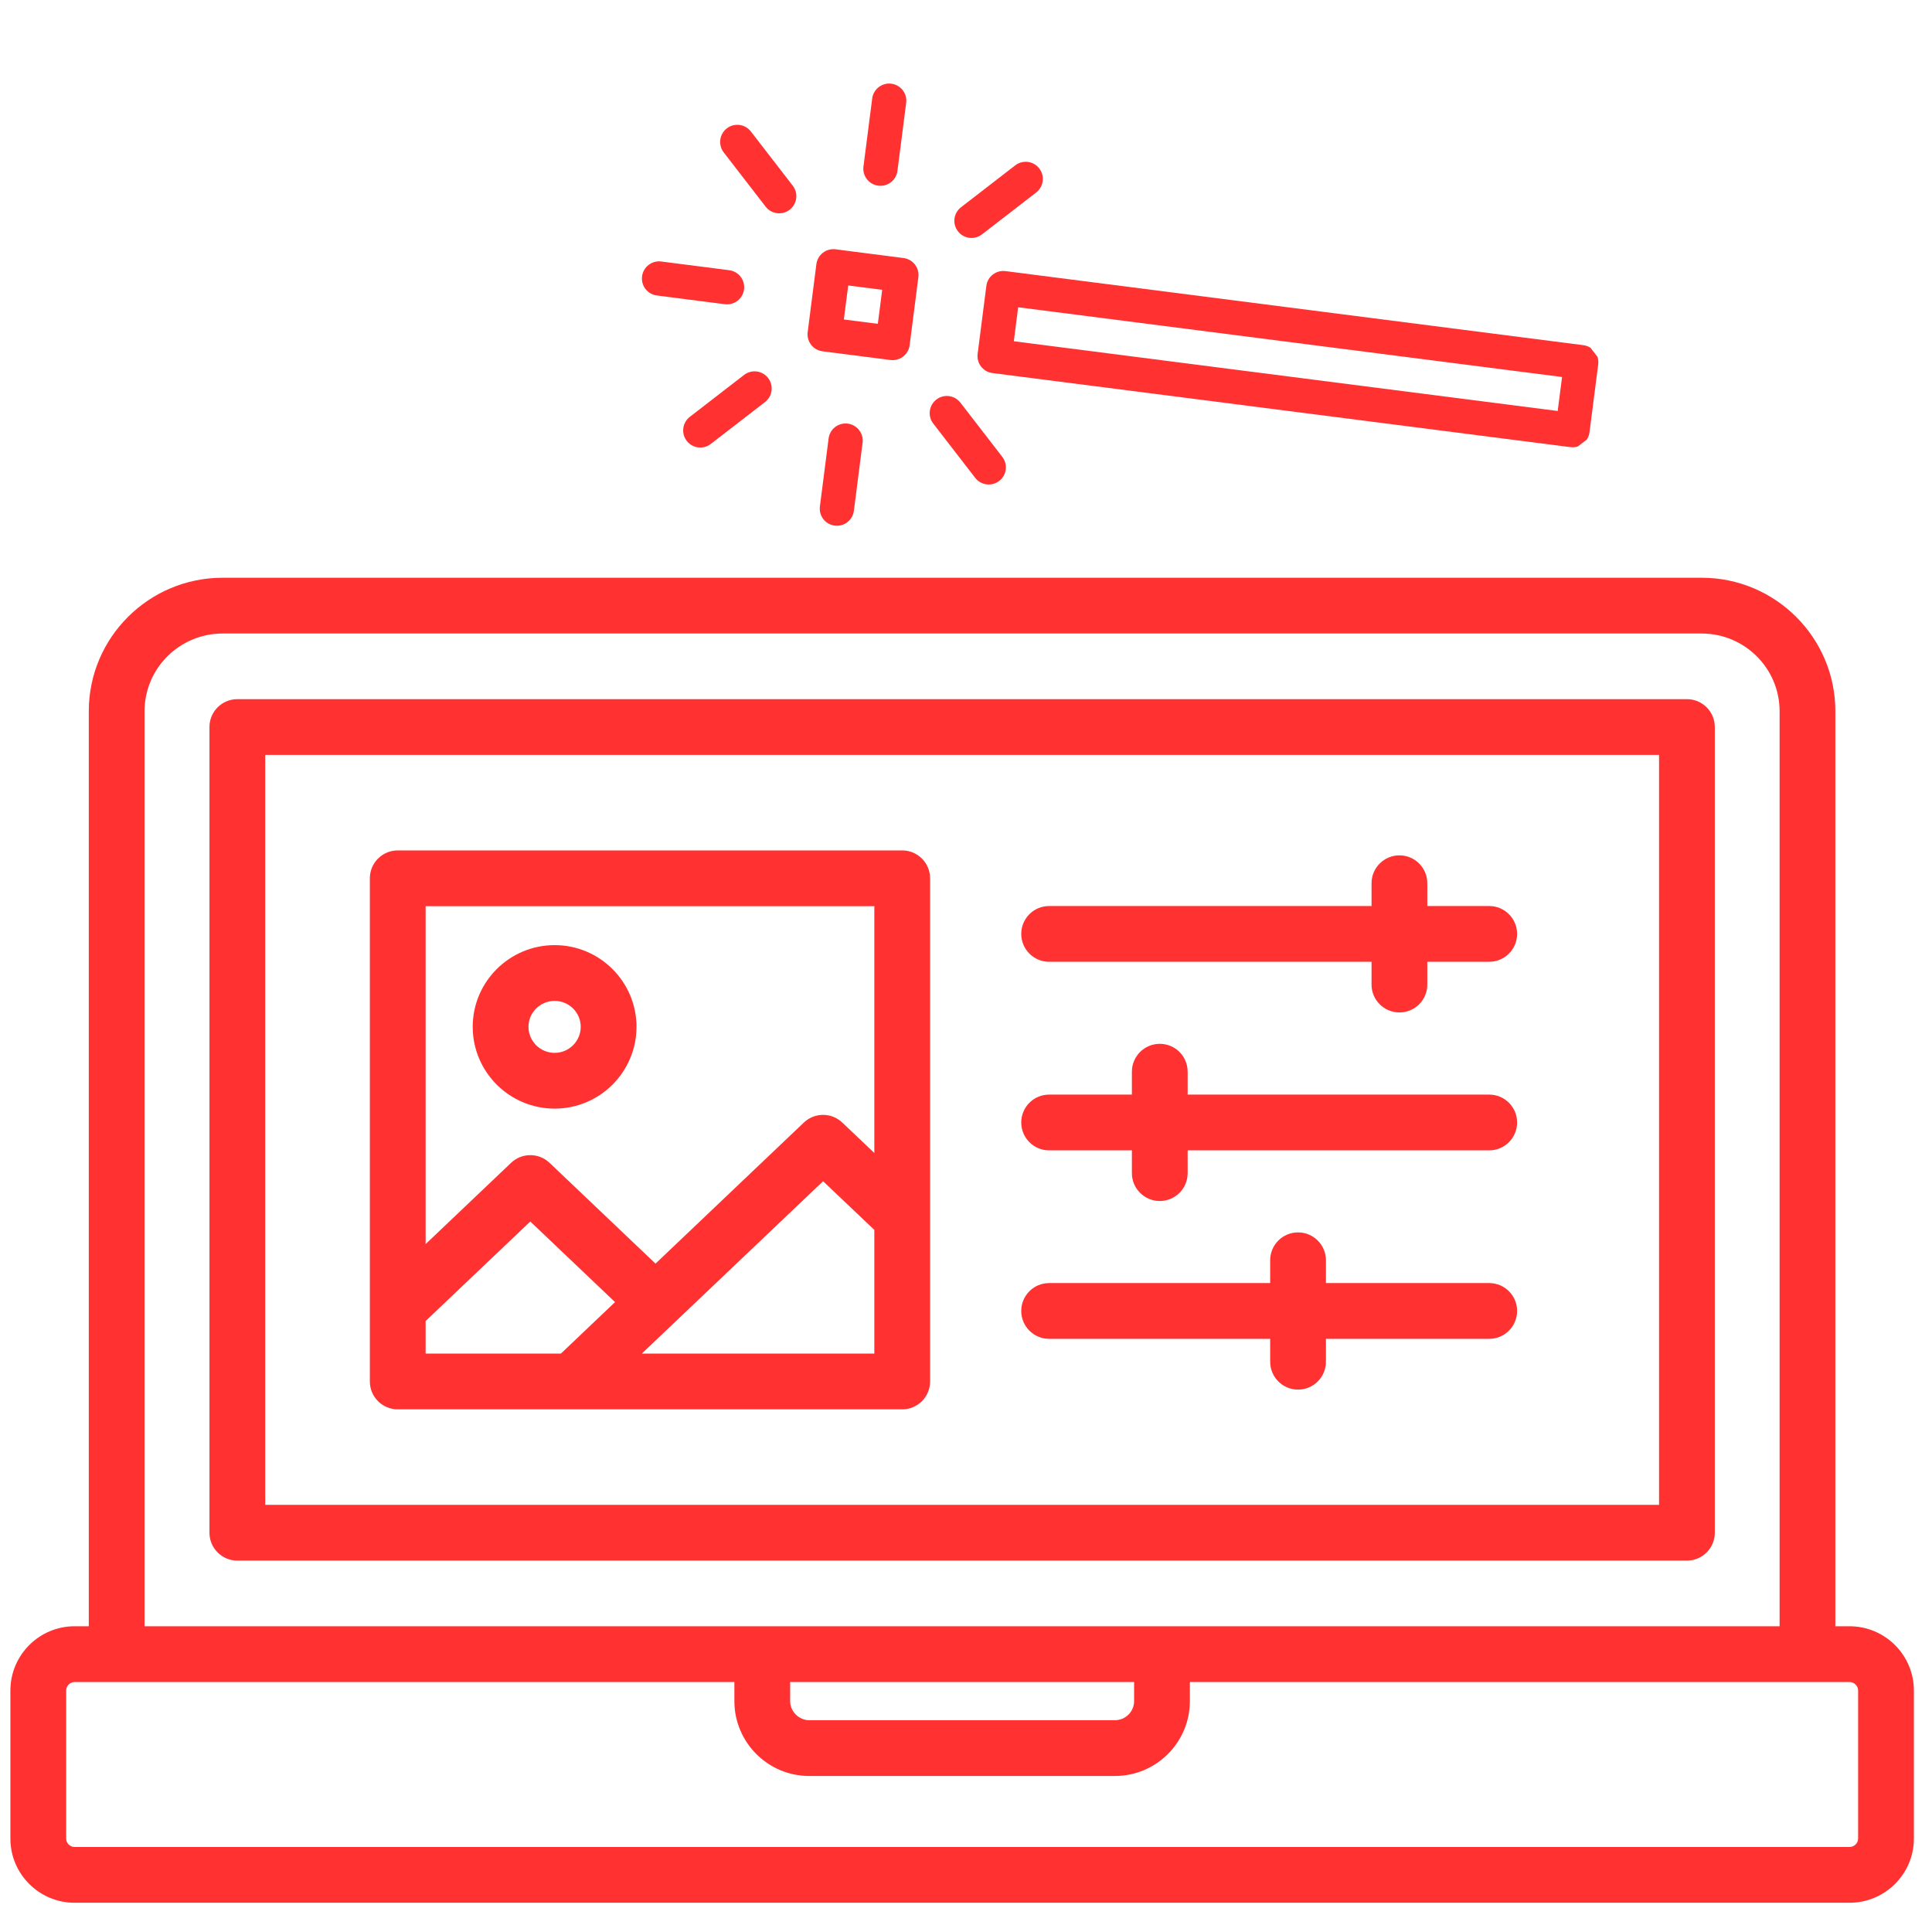 <svg xmlns="http://www.w3.org/2000/svg" xmlns:xlink="http://www.w3.org/1999/xlink" width="500" zoomAndPan="magnify" viewBox="0 0 375 375" height="500" preserveAspectRatio="xMidYMid meet" version="1.0"><defs><clipPath id="9935b53308"><path d="M 2.016 112.113 L 371.766 112.113 L 371.766 369.363 L 2.016 369.363 Z M 2.016 112.113 " clip-rule="nonzero"/></clipPath><clipPath id="15c1b027a6"><path d="M 189 52 L 311 52 L 311 87 L 189 87 Z M 189 52 " clip-rule="nonzero"/></clipPath><clipPath id="9aa545929f"><path d="M 106.656 51.332 L 225.348 -40.387 L 317.066 78.309 L 198.375 170.023 Z M 106.656 51.332 " clip-rule="nonzero"/></clipPath><clipPath id="3fcab25507"><path d="M 106.656 51.332 L 225.348 -40.387 L 317.066 78.309 L 198.375 170.023 Z M 106.656 51.332 " clip-rule="nonzero"/></clipPath><clipPath id="e629ba4a4e"><path d="M 156 48 L 179 48 L 179 70 L 156 70 Z M 156 48 " clip-rule="nonzero"/></clipPath><clipPath id="0615640638"><path d="M 106.656 51.332 L 225.348 -40.387 L 317.066 78.309 L 198.375 170.023 Z M 106.656 51.332 " clip-rule="nonzero"/></clipPath><clipPath id="323f5e0b6d"><path d="M 106.656 51.332 L 225.348 -40.387 L 317.066 78.309 L 198.375 170.023 Z M 106.656 51.332 " clip-rule="nonzero"/></clipPath><clipPath id="527d82242b"><path d="M 159 82 L 168 82 L 168 103 L 159 103 Z M 159 82 " clip-rule="nonzero"/></clipPath><clipPath id="6b9b1f9180"><path d="M 106.656 51.332 L 225.348 -40.387 L 317.066 78.309 L 198.375 170.023 Z M 106.656 51.332 " clip-rule="nonzero"/></clipPath><clipPath id="186d49e414"><path d="M 106.656 51.332 L 225.348 -40.387 L 317.066 78.309 L 198.375 170.023 Z M 106.656 51.332 " clip-rule="nonzero"/></clipPath><clipPath id="19d5be7ced"><path d="M 167 16 L 176 16 L 176 37 L 167 37 Z M 167 16 " clip-rule="nonzero"/></clipPath><clipPath id="ef4d95fb54"><path d="M 106.656 51.332 L 225.348 -40.387 L 317.066 78.309 L 198.375 170.023 Z M 106.656 51.332 " clip-rule="nonzero"/></clipPath><clipPath id="7521deecee"><path d="M 106.656 51.332 L 225.348 -40.387 L 317.066 78.309 L 198.375 170.023 Z M 106.656 51.332 " clip-rule="nonzero"/></clipPath><clipPath id="5e935184cf"><path d="M 124 50 L 145 50 L 145 60 L 124 60 Z M 124 50 " clip-rule="nonzero"/></clipPath><clipPath id="197d8dbe6e"><path d="M 106.656 51.332 L 225.348 -40.387 L 317.066 78.309 L 198.375 170.023 Z M 106.656 51.332 " clip-rule="nonzero"/></clipPath><clipPath id="580e7a734e"><path d="M 106.656 51.332 L 225.348 -40.387 L 317.066 78.309 L 198.375 170.023 Z M 106.656 51.332 " clip-rule="nonzero"/></clipPath><clipPath id="a88ca59ce7"><path d="M 132 72 L 150 72 L 150 87 L 132 87 Z M 132 72 " clip-rule="nonzero"/></clipPath><clipPath id="06ff87fe93"><path d="M 106.656 51.332 L 225.348 -40.387 L 317.066 78.309 L 198.375 170.023 Z M 106.656 51.332 " clip-rule="nonzero"/></clipPath><clipPath id="d1de833eeb"><path d="M 106.656 51.332 L 225.348 -40.387 L 317.066 78.309 L 198.375 170.023 Z M 106.656 51.332 " clip-rule="nonzero"/></clipPath><clipPath id="d2fc097cca"><path d="M 185 31 L 203 31 L 203 47 L 185 47 Z M 185 31 " clip-rule="nonzero"/></clipPath><clipPath id="29453cf87d"><path d="M 106.656 51.332 L 225.348 -40.387 L 317.066 78.309 L 198.375 170.023 Z M 106.656 51.332 " clip-rule="nonzero"/></clipPath><clipPath id="fe02a2d8bb"><path d="M 106.656 51.332 L 225.348 -40.387 L 317.066 78.309 L 198.375 170.023 Z M 106.656 51.332 " clip-rule="nonzero"/></clipPath><clipPath id="70ff6e9f20"><path d="M 139 24 L 155 24 L 155 42 L 139 42 Z M 139 24 " clip-rule="nonzero"/></clipPath><clipPath id="c1524c0f0c"><path d="M 106.656 51.332 L 225.348 -40.387 L 317.066 78.309 L 198.375 170.023 Z M 106.656 51.332 " clip-rule="nonzero"/></clipPath><clipPath id="db6fd71a0b"><path d="M 106.656 51.332 L 225.348 -40.387 L 317.066 78.309 L 198.375 170.023 Z M 106.656 51.332 " clip-rule="nonzero"/></clipPath><clipPath id="4af8984cdb"><path d="M 180 76 L 196 76 L 196 95 L 180 95 Z M 180 76 " clip-rule="nonzero"/></clipPath><clipPath id="e7cbfb6be1"><path d="M 106.656 51.332 L 225.348 -40.387 L 317.066 78.309 L 198.375 170.023 Z M 106.656 51.332 " clip-rule="nonzero"/></clipPath><clipPath id="98e6fc1322"><path d="M 106.656 51.332 L 225.348 -40.387 L 317.066 78.309 L 198.375 170.023 Z M 106.656 51.332 " clip-rule="nonzero"/></clipPath></defs><path fill="#ff3131" d="M 203.633 186.684 L 266.215 186.684 L 266.215 191.105 C 266.215 194.094 268.641 196.516 271.629 196.516 C 274.617 196.516 277.039 194.094 277.039 191.105 L 277.039 186.684 L 289.055 186.684 C 292.047 186.684 294.469 184.262 294.469 181.27 C 294.469 178.281 292.047 175.859 289.055 175.859 L 277.039 175.859 L 277.039 171.438 C 277.039 168.445 274.617 166.023 271.629 166.023 C 268.641 166.023 266.215 168.445 266.215 171.438 L 266.215 175.859 L 203.633 175.859 C 200.645 175.859 198.223 178.281 198.223 181.27 C 198.223 184.262 200.645 186.684 203.633 186.684 Z M 203.633 186.684 " fill-opacity="1" fill-rule="nonzero"/><path fill="#ff3131" d="M 203.633 223.285 L 219.699 223.285 L 219.699 227.707 C 219.699 230.695 222.125 233.117 225.113 233.117 C 228.102 233.117 230.523 230.695 230.523 227.707 L 230.523 223.285 L 289.055 223.285 C 292.047 223.285 294.469 220.863 294.469 217.871 C 294.469 214.883 292.047 212.461 289.055 212.461 L 230.523 212.461 L 230.523 208.02 C 230.523 205.027 228.102 202.605 225.113 202.605 C 222.125 202.605 219.699 205.027 219.699 208.02 L 219.699 212.461 L 203.633 212.461 C 200.645 212.461 198.223 214.883 198.223 217.871 C 198.223 220.863 200.645 223.285 203.633 223.285 Z M 203.633 223.285 " fill-opacity="1" fill-rule="nonzero"/><path fill="#ff3131" d="M 203.633 259.867 L 246.539 259.867 L 246.539 264.309 C 246.539 267.297 248.961 269.723 251.949 269.723 C 254.938 269.723 257.363 267.297 257.363 264.309 L 257.363 259.867 L 289.055 259.867 C 292.047 259.867 294.469 257.445 294.469 254.453 C 294.469 251.465 292.047 249.043 289.055 249.043 L 257.363 249.043 L 257.363 244.621 C 257.363 241.629 254.938 239.207 251.949 239.207 C 248.961 239.207 246.539 241.629 246.539 244.621 L 246.539 249.043 L 203.633 249.043 C 200.645 249.043 198.223 251.465 198.223 254.453 C 198.223 257.445 200.645 259.867 203.633 259.867 Z M 203.633 259.867 " fill-opacity="1" fill-rule="nonzero"/><path fill="#ff3131" d="M 77.199 273.555 L 175.121 273.555 C 178.109 273.555 180.531 271.133 180.531 268.145 L 180.531 170.477 C 180.531 167.488 178.109 165.066 175.121 165.066 L 77.199 165.066 C 74.211 165.066 71.789 167.488 71.789 170.477 L 71.789 268.145 C 71.789 271.133 74.211 273.555 77.199 273.555 Z M 82.613 256.41 L 102.93 237.094 L 119.379 252.738 L 108.871 262.73 L 82.613 262.73 Z M 124.578 262.73 L 159.762 229.277 L 169.707 238.723 L 169.707 262.73 Z M 169.707 175.891 L 169.707 223.793 L 163.484 217.887 C 161.395 215.898 158.117 215.902 156.027 217.887 L 127.234 245.27 L 106.664 225.703 C 104.574 223.715 101.293 223.715 99.203 225.703 L 82.613 241.477 L 82.613 175.891 Z M 169.707 175.891 " fill-opacity="1" fill-rule="nonzero"/><path fill="#ff3131" d="M 107.656 215.184 C 116.418 215.184 123.543 208.062 123.543 199.305 C 123.543 190.562 116.418 183.449 107.656 183.449 C 98.887 183.449 91.754 190.562 91.754 199.305 C 91.754 208.062 98.887 215.184 107.656 215.184 Z M 107.656 194.273 C 110.449 194.273 112.719 196.531 112.719 199.305 C 112.719 202.094 110.449 204.359 107.656 204.359 C 104.855 204.359 102.578 202.094 102.578 199.305 C 102.578 196.531 104.855 194.273 107.656 194.273 Z M 107.656 194.273 " fill-opacity="1" fill-rule="nonzero"/><path fill="#ff3131" d="M 332.844 297.504 L 332.844 141.117 C 332.844 138.129 330.418 135.707 327.43 135.707 L 46.066 135.707 C 43.078 135.707 40.656 138.129 40.656 141.117 L 40.656 297.504 C 40.656 300.492 43.078 302.914 46.066 302.914 L 327.43 302.914 C 330.418 302.914 332.844 300.492 332.844 297.504 Z M 322.02 292.09 L 51.48 292.09 L 51.48 146.531 L 322.02 146.531 Z M 322.02 292.09 " fill-opacity="1" fill-rule="nonzero"/><g clip-path="url(#9935b53308)"><path fill="#ff3131" d="M 358.992 315.656 L 356.242 315.656 L 356.242 138.039 C 356.242 123.758 344.602 112.141 330.293 112.141 L 43.203 112.141 C 28.883 112.141 17.234 123.758 17.234 138.039 L 17.234 315.656 L 14.484 315.656 C 7.609 315.656 2.016 321.25 2.016 328.129 L 2.016 356.875 C 2.016 363.742 7.609 369.324 14.484 369.324 L 358.992 369.324 C 365.879 369.324 371.484 363.742 371.484 356.875 L 371.484 328.129 C 371.484 321.25 365.879 315.656 358.992 315.656 Z M 28.059 138.039 C 28.059 129.727 34.852 122.965 43.203 122.965 L 330.293 122.965 C 338.633 122.965 345.418 129.727 345.418 138.039 L 345.418 315.656 L 28.059 315.656 Z M 153.367 326.48 L 220.129 326.48 L 220.129 330.188 C 220.129 332.234 218.457 333.895 216.398 333.895 L 157.078 333.895 C 155.066 333.895 153.367 332.199 153.367 330.188 Z M 360.66 356.875 C 360.66 357.758 359.895 358.5 358.992 358.5 L 14.484 358.5 C 13.59 358.5 12.84 357.758 12.84 356.875 L 12.84 328.129 C 12.84 327.234 13.59 326.48 14.484 326.48 L 142.543 326.48 L 142.543 330.188 C 142.543 338.203 149.062 344.719 157.078 344.719 L 216.398 344.719 C 224.426 344.719 230.953 338.203 230.953 330.188 L 230.953 326.48 L 358.992 326.48 C 359.895 326.48 360.66 327.234 360.66 328.129 Z M 360.66 356.875 " fill-opacity="1" fill-rule="nonzero"/></g><g clip-path="url(#15c1b027a6)"><g clip-path="url(#9aa545929f)"><g clip-path="url(#3fcab25507)"><path fill="#ff3131" d="M 307.336 67 L 195.172 52.621 C 193.348 52.387 191.684 53.672 191.449 55.496 L 189.758 68.688 C 189.523 70.512 190.809 72.176 192.633 72.41 L 304.801 86.789 C 305.676 86.902 306.555 86.664 307.258 86.125 C 307.957 85.582 308.41 84.789 308.52 83.914 L 310.211 70.723 C 310.324 69.844 310.086 68.965 309.547 68.266 C 309.004 67.566 308.211 67.113 307.336 67 Z M 302.348 79.773 L 196.781 66.238 L 197.625 59.641 L 303.195 73.176 Z M 302.348 79.773 " fill-opacity="1" fill-rule="nonzero"/></g></g></g><g clip-path="url(#e629ba4a4e)"><g clip-path="url(#0615640638)"><g clip-path="url(#323f5e0b6d)"><path fill="#ff3131" d="M 175.297 69.207 C 175.973 68.688 176.445 67.91 176.562 67 L 178.254 53.805 C 178.488 51.98 177.203 50.32 175.379 50.086 L 162.184 48.391 C 161.305 48.277 160.422 48.52 159.727 49.059 C 159.027 49.598 158.57 50.391 158.461 51.266 L 156.77 64.465 C 156.656 65.344 156.898 66.223 157.438 66.922 C 157.973 67.617 158.77 68.078 159.645 68.188 L 172.84 69.875 C 173.754 69.988 174.625 69.73 175.297 69.207 Z M 164.637 55.41 L 171.234 56.258 L 170.387 62.855 L 163.789 62.012 Z M 164.637 55.41 " fill-opacity="1" fill-rule="nonzero"/></g></g></g><g clip-path="url(#527d82242b)"><g clip-path="url(#6b9b1f9180)"><g clip-path="url(#186d49e414)"><path fill="#ff3131" d="M 160.832 85.105 L 159.141 98.301 C 158.906 100.125 160.195 101.789 162.016 102.023 C 162.926 102.137 163.801 101.875 164.473 101.355 C 165.148 100.836 165.621 100.055 165.738 99.145 L 167.426 85.949 C 167.66 84.125 166.375 82.461 164.551 82.227 C 162.73 81.992 161.062 83.281 160.832 85.105 Z M 160.832 85.105 " fill-opacity="1" fill-rule="nonzero"/></g></g></g><g clip-path="url(#19d5be7ced)"><g clip-path="url(#ef4d95fb54)"><g clip-path="url(#7521deecee)"><path fill="#ff3131" d="M 172.93 35.375 C 173.602 34.852 174.078 34.074 174.195 33.164 L 175.887 19.969 C 176.125 18.148 174.836 16.48 173.012 16.246 C 171.188 16.016 169.527 17.301 169.293 19.125 L 167.598 32.32 C 167.363 34.141 168.648 35.809 170.473 36.039 C 171.383 36.156 172.258 35.895 172.93 35.375 Z M 172.93 35.375 " fill-opacity="1" fill-rule="nonzero"/></g></g></g><g clip-path="url(#5e935184cf)"><g clip-path="url(#197d8dbe6e)"><g clip-path="url(#580e7a734e)"><path fill="#ff3131" d="M 128.348 50.758 C 126.523 50.523 124.859 51.809 124.625 53.633 C 124.391 55.457 125.676 57.121 127.5 57.355 L 140.695 59.047 C 141.605 59.164 142.477 58.902 143.152 58.379 C 143.824 57.859 144.301 57.082 144.418 56.172 C 144.652 54.348 143.367 52.684 141.543 52.449 Z M 128.348 50.758 " fill-opacity="1" fill-rule="nonzero"/></g></g></g><g clip-path="url(#a88ca59ce7)"><g clip-path="url(#06ff87fe93)"><g clip-path="url(#d1de833eeb)"><path fill="#ff3131" d="M 149.09 73.371 C 147.969 71.918 145.879 71.648 144.426 72.773 L 133.895 80.91 C 132.441 82.031 132.176 84.121 133.297 85.574 C 134.418 87.027 136.508 87.293 137.961 86.172 L 148.492 78.035 C 149.949 76.91 150.211 74.824 149.09 73.371 Z M 149.09 73.371 " fill-opacity="1" fill-rule="nonzero"/></g></g></g><g clip-path="url(#d2fc097cca)"><g clip-path="url(#29453cf87d)"><g clip-path="url(#fe02a2d8bb)"><path fill="#ff3131" d="M 185.934 44.895 C 187.055 46.348 189.145 46.617 190.598 45.496 L 201.121 37.363 C 202.574 36.238 202.844 34.148 201.723 32.695 C 200.598 31.242 198.512 30.973 197.055 32.098 L 186.531 40.23 C 185.078 41.352 184.809 43.445 185.934 44.895 Z M 185.934 44.895 " fill-opacity="1" fill-rule="nonzero"/></g></g></g><g clip-path="url(#70ff6e9f20)"><g clip-path="url(#c1524c0f0c)"><g clip-path="url(#db6fd71a0b)"><path fill="#ff3131" d="M 153.273 40.711 C 154.727 39.586 154.996 37.496 153.875 36.043 L 145.738 25.516 C 144.617 24.062 142.527 23.797 141.074 24.918 C 139.621 26.043 139.352 28.133 140.477 29.586 L 148.609 40.113 C 149.734 41.566 151.824 41.832 153.273 40.711 Z M 153.273 40.711 " fill-opacity="1" fill-rule="nonzero"/></g></g></g><g clip-path="url(#4af8984cdb)"><g clip-path="url(#e7cbfb6be1)"><g clip-path="url(#98e6fc1322)"><path fill="#ff3131" d="M 181.746 77.555 C 180.293 78.676 180.023 80.766 181.148 82.219 L 189.281 92.746 C 190.406 94.203 192.496 94.469 193.949 93.344 C 195.402 92.223 195.672 90.133 194.547 88.68 L 186.41 78.152 C 185.289 76.699 183.203 76.43 181.746 77.555 Z M 181.746 77.555 " fill-opacity="1" fill-rule="nonzero"/></g></g></g></svg>
